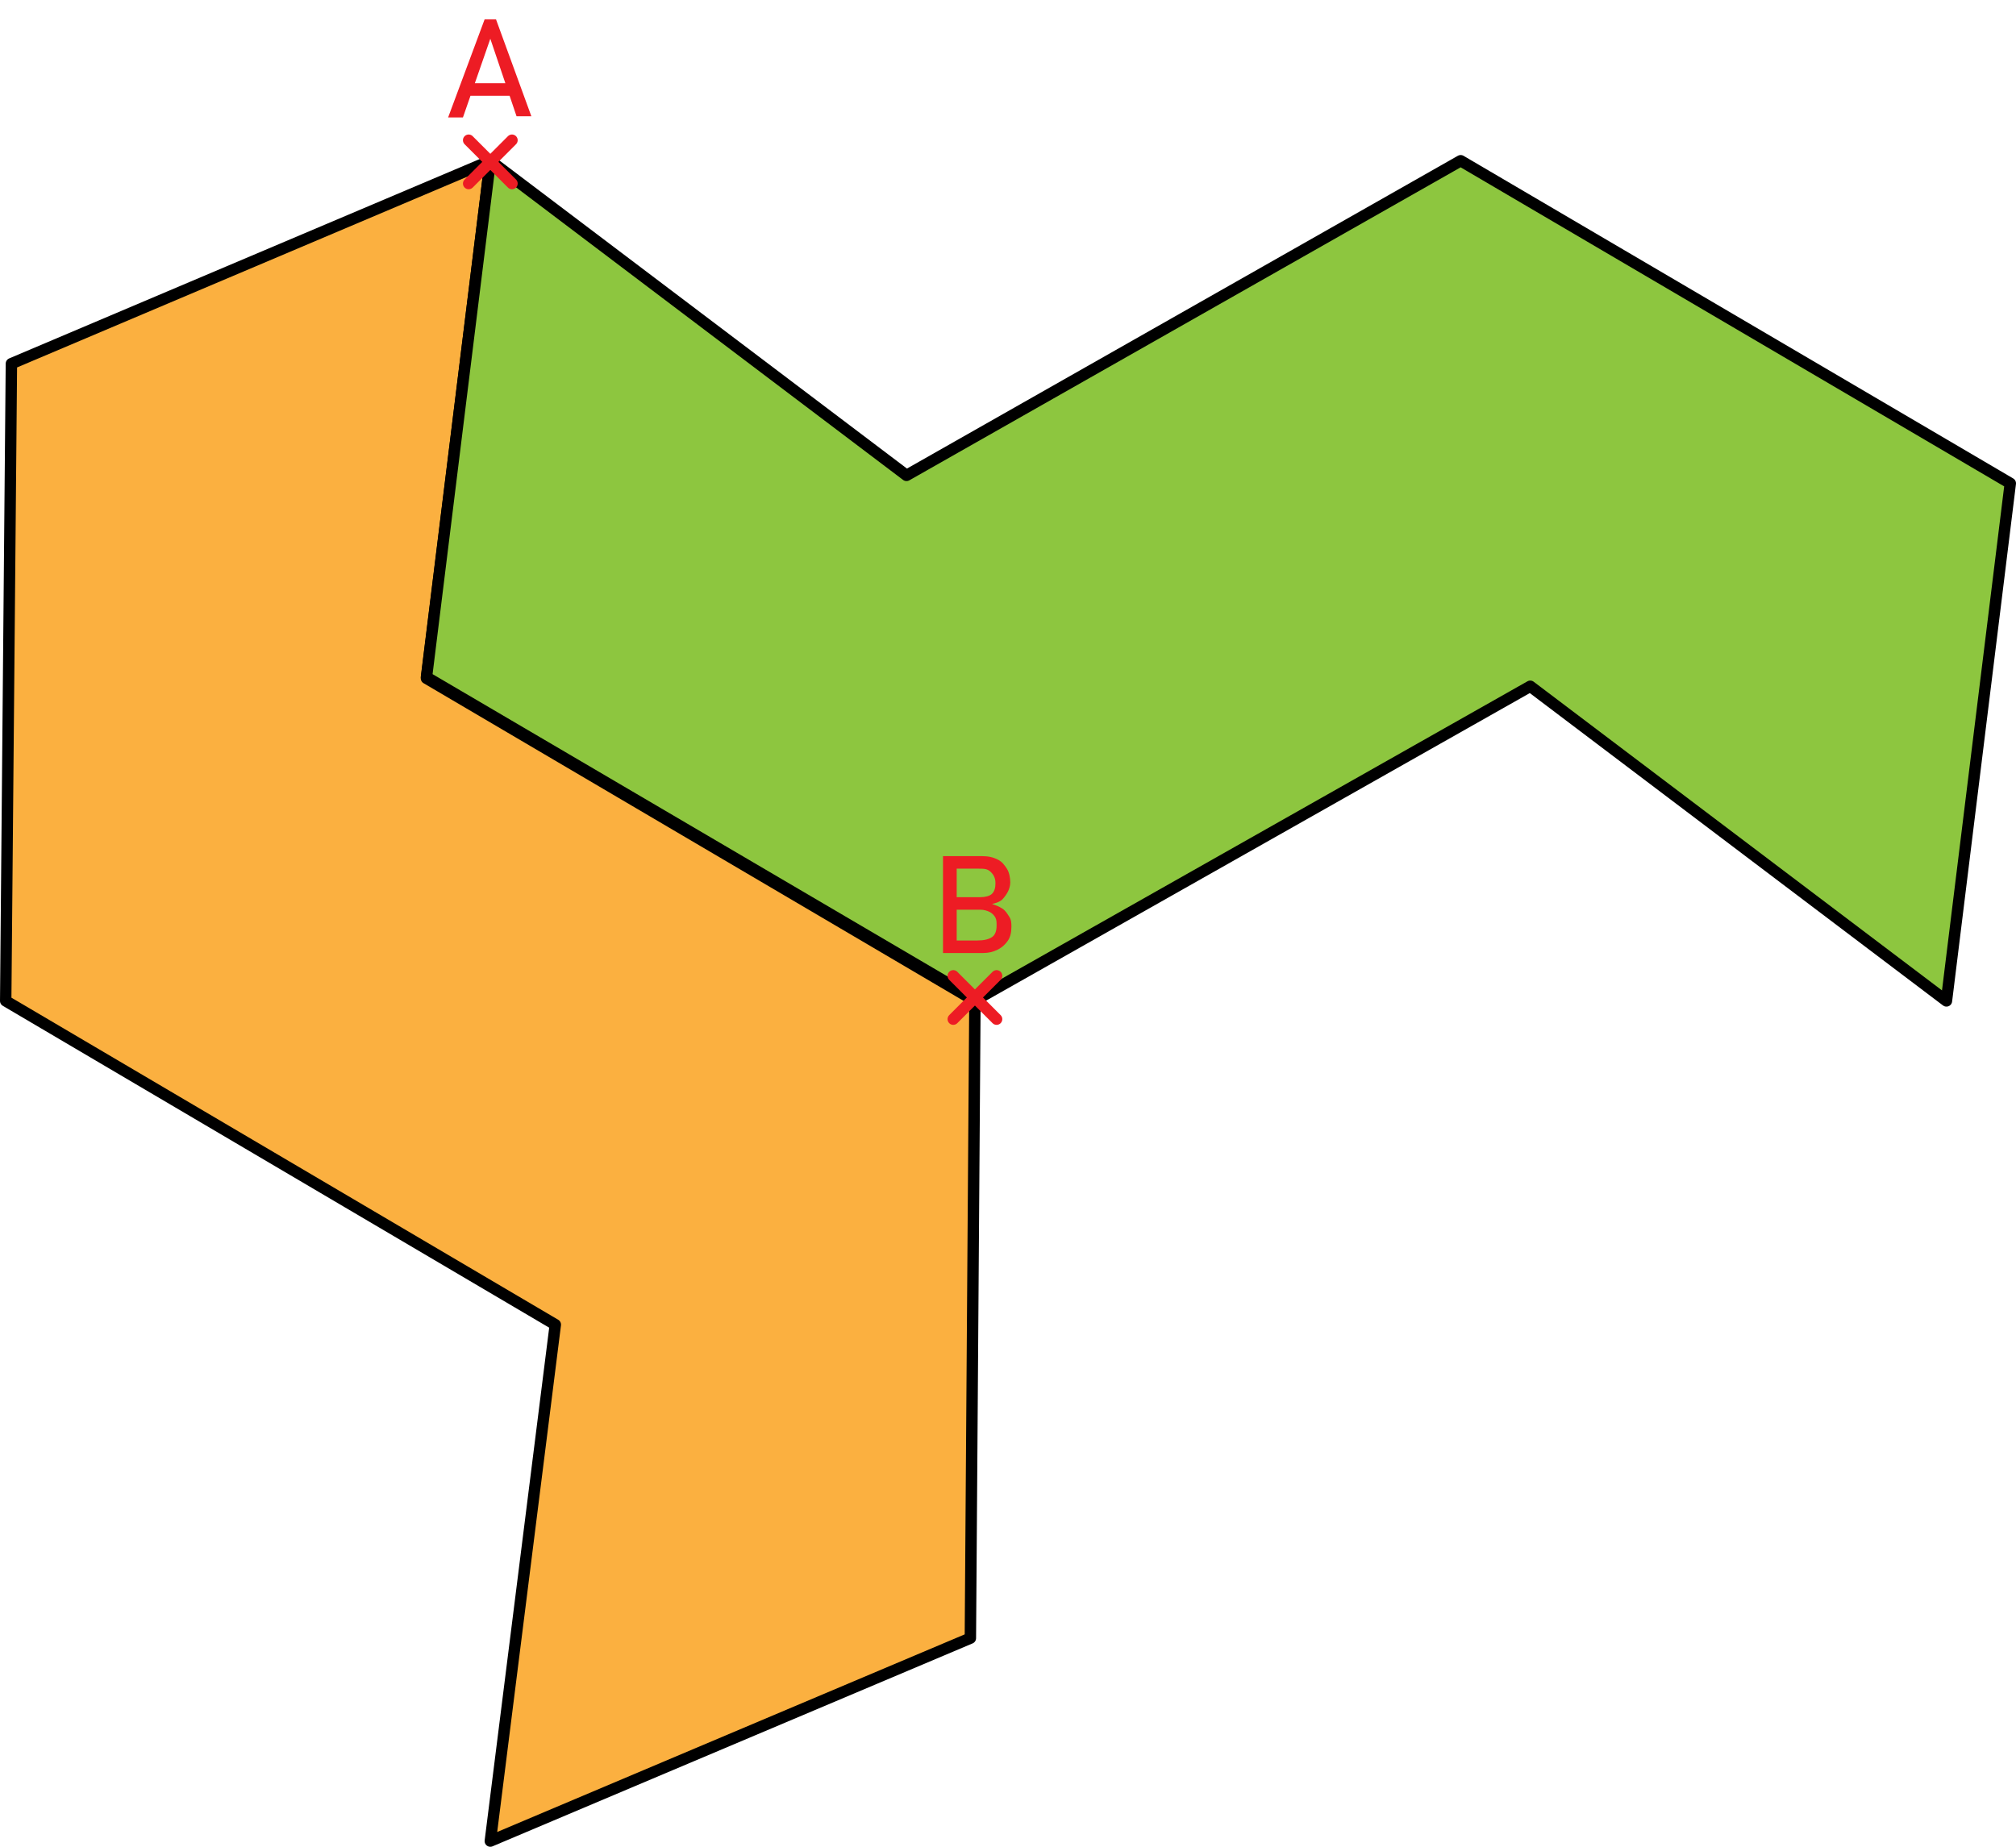 <?xml version="1.0" encoding="utf-8"?>
<!-- Generator: Adobe Illustrator 23.0.0, SVG Export Plug-In . SVG Version: 6.00 Build 0)  -->
<svg version="1.1" id="Calque_1" xmlns="http://www.w3.org/2000/svg" xmlns:xlink="http://www.w3.org/1999/xlink" x="0px" y="0px"
	 viewBox="0 0 176.8 162" style="enable-background:new 0 0 176.8 162;" xml:space="preserve">
<style type="text/css">
	.st0{fill:#FBB040;stroke:#000000;stroke-linejoin:round;stroke-miterlimit:10;}
	.st1{fill:#8DC63F;stroke:#000000;stroke-linejoin:round;stroke-miterlimit:10;}
	.st2{fill:none;stroke:#ED1C24;stroke-linecap:round;stroke-linejoin:round;stroke-miterlimit:10;}
	.st3{fill:#ED1C24;}
</style>
<polygon class="st0" points="0.5,87.8 1,31.9 43,14.1 37.4,59.5 85.5,87.8 85.1,143.7 43,161.5 48.7,116.2 "/>
<polygon class="st1" points="128.1,14.1 176.3,42.4 170.7,87.8 134.2,60.2 85.6,87.7 37.4,59.4 43,14.1 79.5,41.7 "/>
<g>
	<g>
		<line class="st2" x1="41.1" y1="12.3" x2="44.9" y2="16.1"/>
		<line class="st2" x1="44.9" y1="12.3" x2="41.1" y2="16.1"/>
	</g>
	<g>
		<g>
			<path class="st3" d="M42.5,1.7h1l3.1,8.5h-1.3L43,3.4l-2.4,6.9h-1.3L42.5,1.7z M40.8,7.3h4.5v1.1h-4.5V7.3z"/>
		</g>
	</g>
</g>
<g>
	<g>
		<line class="st2" x1="83.6" y1="85.6" x2="87.4" y2="89.4"/>
		<line class="st2" x1="87.4" y1="85.6" x2="83.6" y2="89.4"/>
	</g>
	<g>
		<g>
			<path class="st3" d="M82.7,75.1h1.2v8.5h-1.2V75.1z M83.4,82.5h2.3c0.6,0,1-0.1,1.3-0.3s0.4-0.6,0.4-1v0c0-0.3,0-0.5-0.1-0.7
				s-0.3-0.4-0.5-0.5s-0.5-0.2-0.8-0.2h-2.6v-1.1H86c0.4,0,0.8-0.1,1-0.3s0.3-0.5,0.3-0.9c0-0.4-0.1-0.7-0.4-1s-0.6-0.3-1.1-0.3
				h-2.4v-1.1h2.7c0.6,0,1,0.1,1.4,0.3s0.6,0.5,0.8,0.8s0.3,0.8,0.3,1.2c0,0.3-0.1,0.6-0.2,0.8s-0.3,0.5-0.5,0.7s-0.5,0.3-0.9,0.4
				c0.3,0.1,0.6,0.2,0.9,0.4s0.4,0.4,0.6,0.7s0.2,0.6,0.2,0.9v0c0,0.5-0.1,0.9-0.3,1.2s-0.5,0.6-0.9,0.8s-0.8,0.3-1.3,0.3h-2.8V82.5
				z"/>
		</g>
	</g>
</g>
</svg>
